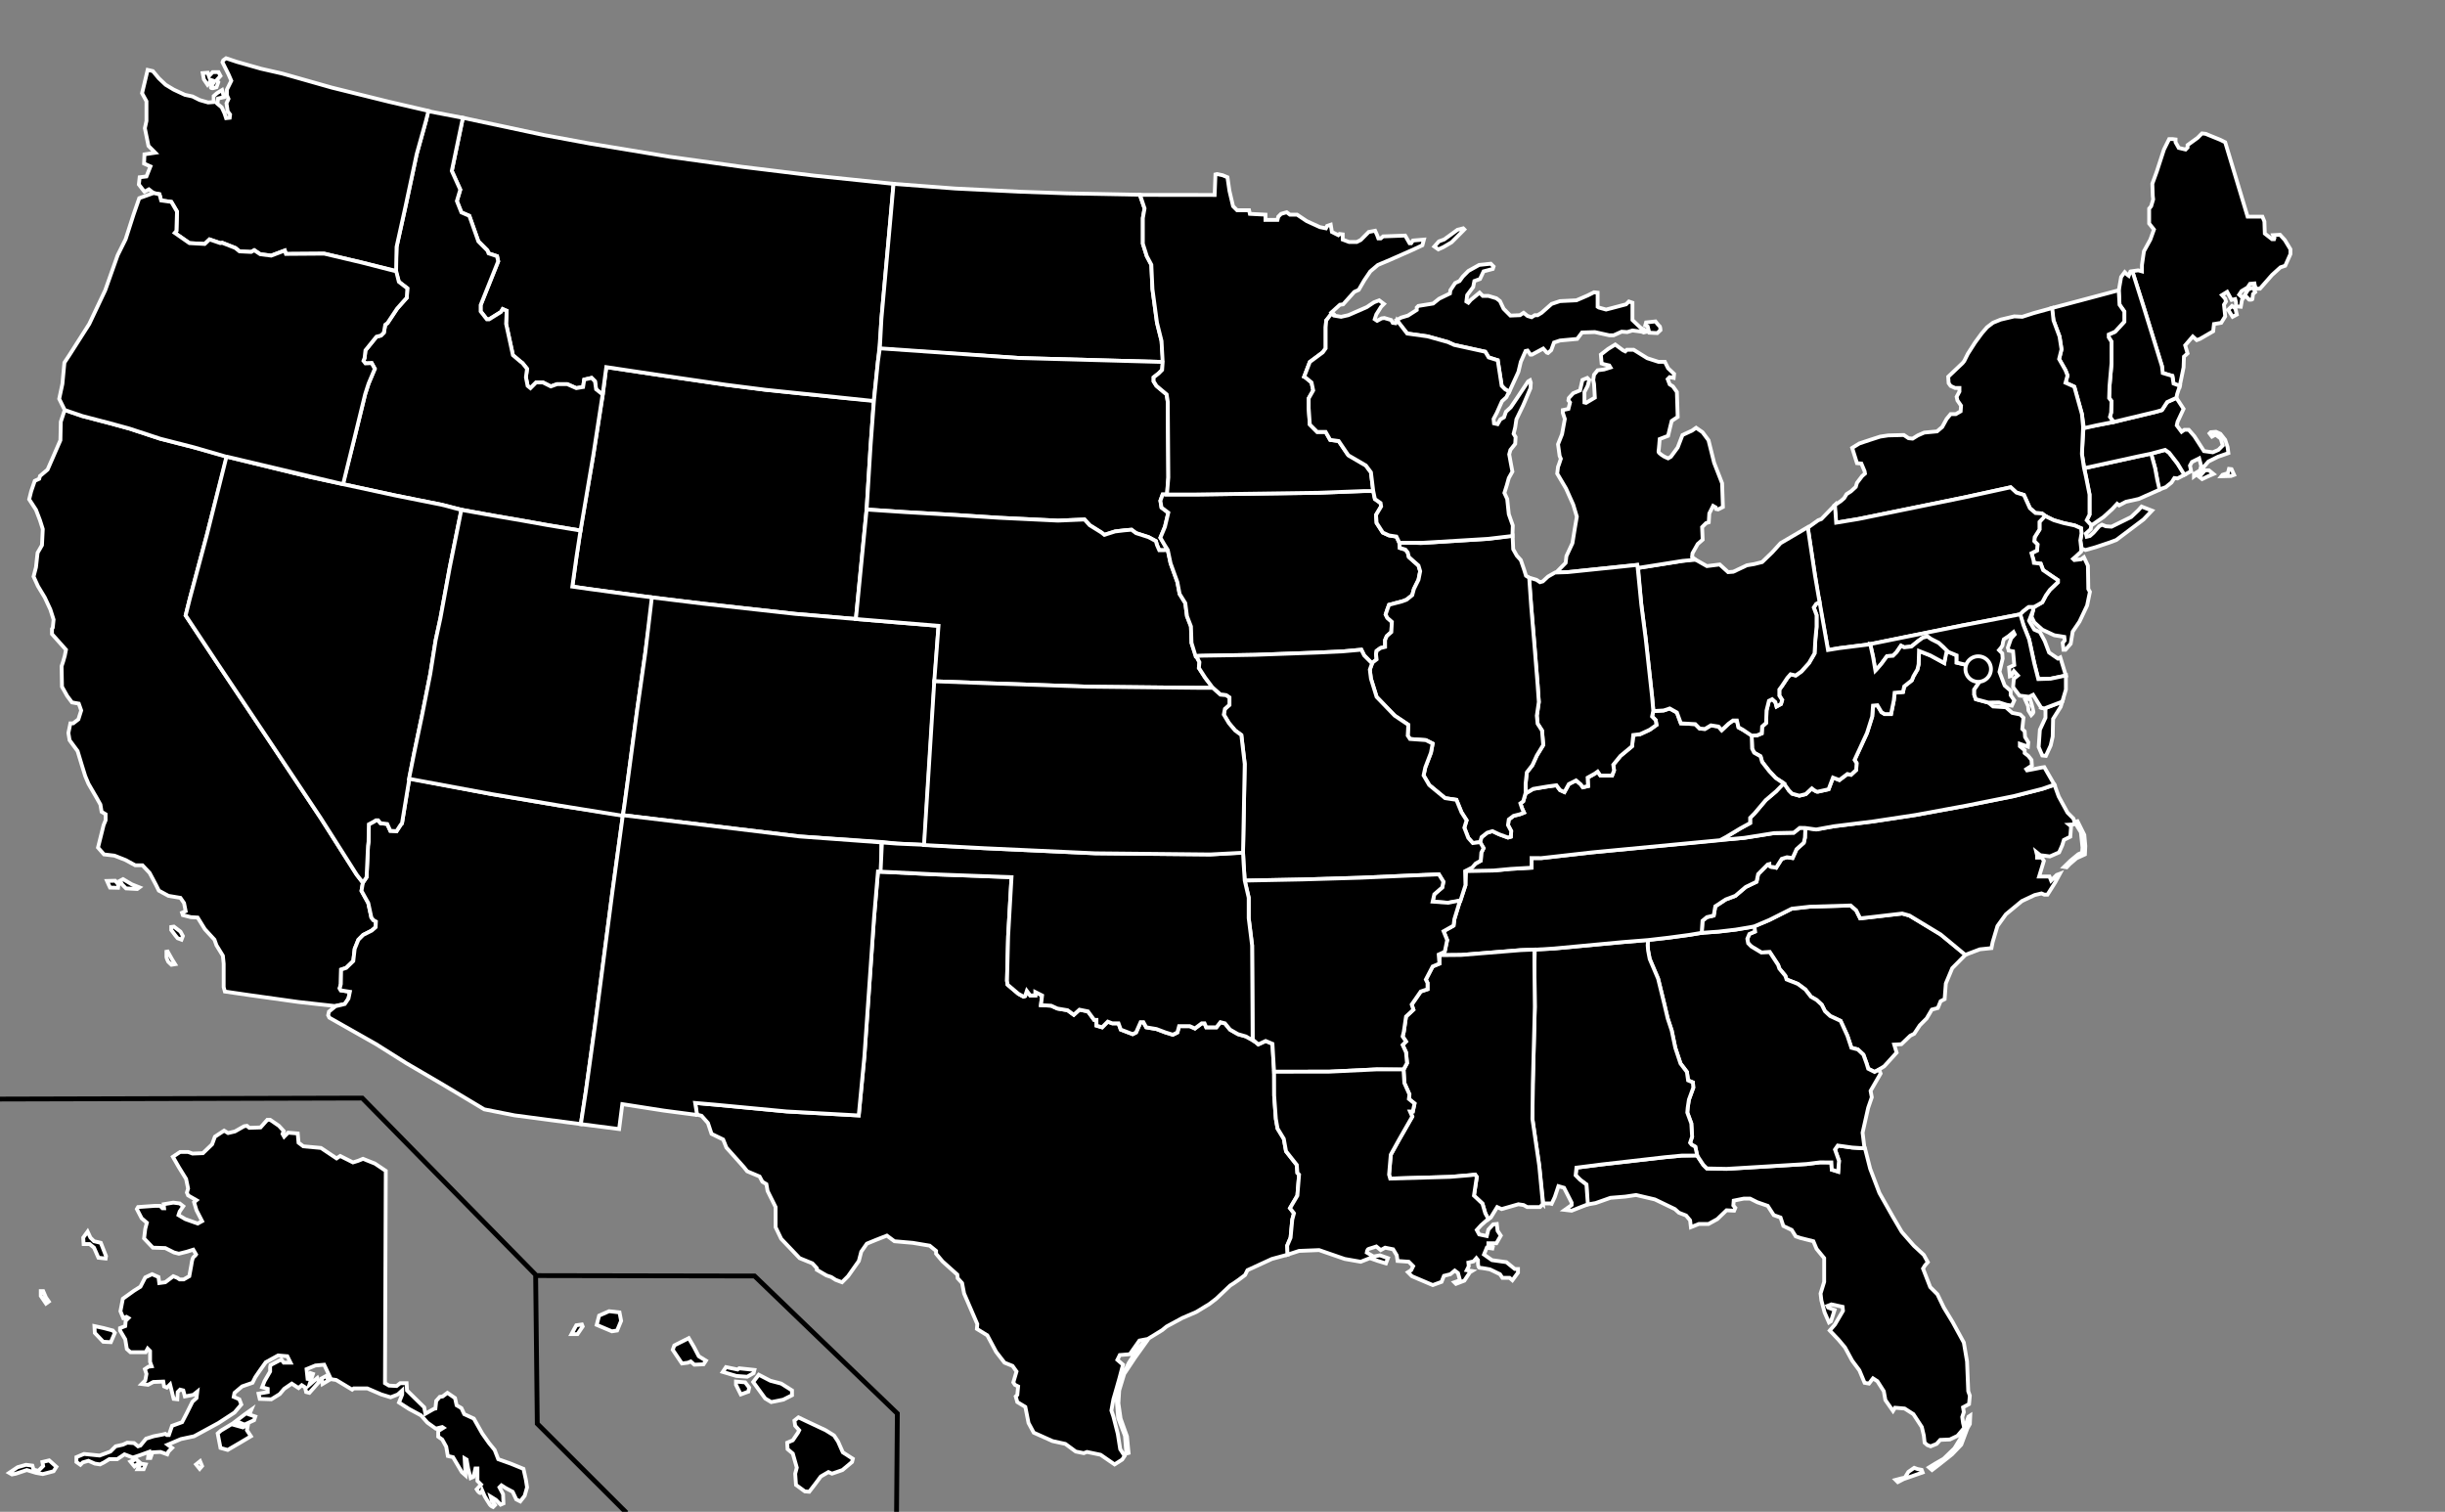 <?xml version="1.0" encoding="UTF-8" standalone="no"?>
<svg
   xmlns:dc="http://purl.org/dc/elements/1.1/"
   xmlns:cc="http://creativecommons.org/ns#"
   xmlns:rdf="http://www.w3.org/1999/02/22-rdf-syntax-ns#"
   xmlns:svg="http://www.w3.org/2000/svg"
   xmlns="http://www.w3.org/2000/svg"
   xmlns:sodipodi="http://sodipodi.sourceforge.net/DTD/sodipodi-0.dtd"
   xmlns:inkscape="http://www.inkscape.org/namespaces/inkscape"
   version="1.0"
   width="958.69"
   height="592.79"
   id="svg2275"
   inkscape:version="1.0.1 (3bc2e813f5, 2020-09-07)"
   sodipodi:docname="basemap_us_states.svg">
  <rect width="100%" height="100%" fill="#808080" stroke="none"/>
  <g
     inkscape:groupmode="layer"
     id="layer1"
     inkscape:label="Map">
    <path
       d="m 224.081,523.109 1.883,-3.469 2.197,-0.315 0.314,0.788 -2.04,2.996 z m 9.886,-3.626 5.963,2.523 2.04,-0.315 1.569,-3.784 -0.628,-3.311 -4.08,-0.473 -3.923,1.734 z m 29.816,9.775 3.609,5.361 2.354,-0.315 1.099,-0.473 1.412,1.261 3.609,-0.158 0.942,-1.419 -2.825,-1.734 -1.883,-3.626 -2.04,-3.469 -5.649,2.838 z m 19.616,8.672 1.255,-1.892 4.551,0.946 0.628,-0.473 5.963,0.631 -0.314,1.261 -2.511,1.419 -4.237,-0.315 z m 5.179,5.045 1.883,3.784 2.982,-1.104 0.314,-1.577 -1.569,-2.05 -3.609,-0.315 z m 6.748,-1.104 2.197,-2.838 4.551,2.365 4.237,1.104 4.237,2.68 v 1.892 l -3.452,1.734 -4.708,0.946 -2.354,-1.419 z m 16.164,15.136 1.569,-1.261 3.295,1.577 7.376,3.469 3.295,2.05 1.569,2.365 1.883,4.257 3.923,2.523 -0.314,1.261 -3.766,3.153 -4.08,1.419 -1.412,-0.631 -2.982,1.734 -2.354,3.153 -2.197,2.838 -1.726,-0.158 -3.452,-2.523 -0.314,-4.415 0.628,-2.365 -1.569,-5.518 -2.04,-1.734 -0.157,-2.523 2.197,-0.946 2.04,-2.996 0.471,-0.946 -1.569,-1.734 z"
       id="Hawaii"
       style="fill:#000000;stroke-width:1.5;fill-opacity:1;stroke:#ffffff;stroke-miterlimit:4;stroke-dasharray:none" />
    <path
       d="m 151.266,459.097 -0.314,83.248 1.569,0.946 2.982,0.158 1.412,-1.104 h 2.511 l 0.157,2.838 6.748,6.622 0.471,2.523 3.295,-1.892 0.628,-0.158 0.314,-2.996 1.412,-1.577 1.099,-0.158 1.883,-1.419 2.982,2.05 0.628,2.838 1.883,1.104 1.098,2.365 3.766,1.734 3.295,5.834 2.668,3.784 2.197,2.68 1.412,3.626 4.865,1.734 5.022,2.05 0.942,4.257 0.471,2.996 -0.942,3.311 -1.726,2.207 -1.569,-0.788 -1.412,-2.996 -2.668,-1.419 -1.726,-1.104 -0.785,0.788 1.412,2.68 0.157,3.626 -1.099,0.473 -1.883,-1.892 -2.04,-1.261 0.471,1.577 1.255,1.734 -0.785,0.788 c 0,0 -0.785,-0.315 -1.255,-0.946 -0.471,-0.631 -2.04,-3.311 -2.04,-3.311 l -0.942,-2.207 c 0,0 -0.314,1.261 -0.942,0.946 -0.628,-0.315 -1.255,-1.419 -1.255,-1.419 l 1.726,-1.892 -1.412,-1.419 v -4.888 h -0.785 l -0.785,3.311 -1.098,0.473 -0.942,-3.626 -0.628,-3.626 -0.785,-0.473 0.314,5.518 v 1.104 l -1.412,-1.261 -3.452,-5.834 -2.04,-0.473 -0.628,-3.626 -1.569,-2.838 -1.569,-1.104 v -2.207 l 2.04,-1.261 -0.471,-0.315 -2.511,0.631 -3.295,-2.365 -2.511,-2.838 -4.708,-2.523 -3.923,-2.523 1.255,-3.153 v -1.577 l -1.726,1.577 -2.825,1.104 -3.609,-1.104 -5.492,-2.365 h -5.336 l -0.628,0.473 -6.277,-3.784 -2.04,-0.315 -2.668,-5.676 -3.452,0.315 -3.452,1.419 0.471,4.415 1.098,-2.838 0.942,0.315 -1.412,4.257 3.139,-2.68 0.628,1.577 -3.766,4.257 -1.255,-0.315 -0.471,-1.892 -1.255,-0.788 -1.255,1.104 -2.668,-1.734 -2.982,2.05 -1.726,2.05 -3.295,2.05 -4.551,-0.158 -0.471,-2.05 3.609,-0.631 V 544.552 l -2.197,-0.631 0.942,-2.365 2.197,-3.784 v -1.734 l 0.157,-0.788 4.237,-2.207 0.942,1.261 h 2.668 l -1.255,-2.523 -3.609,-0.315 -4.865,2.68 -2.354,3.311 -1.726,2.523 -1.098,2.207 -4.08,1.419 -2.982,2.523 -0.314,1.577 2.197,0.946 0.785,2.05 -2.668,3.153 -6.277,4.099 -7.533,4.099 -2.04,1.104 -5.179,1.104 -5.179,2.207 1.726,1.261 -1.412,1.419 -0.471,1.104 -2.668,-0.946 -3.139,0.158 -0.785,2.207 h -0.942 l 0.314,-2.365 -3.452,1.261 -2.825,0.946 -3.295,-1.261 -2.825,1.892 h -3.139 l -2.04,1.261 -1.569,0.788 -2.04,-0.315 -2.511,-1.104 -2.197,0.631 -0.942,0.946 -1.569,-1.104 v -1.892 l 2.982,-1.261 6.12,0.631 4.237,-1.577 2.04,-2.05 2.825,-0.631 1.726,-0.788 2.668,0.158 1.569,1.261 0.942,-0.315 2.197,-2.68 2.982,-0.946 3.295,-0.631 1.255,-0.315 0.628,0.473 h 0.785 l 1.255,-3.626 3.923,-1.419 1.883,-3.626 2.197,-4.415 1.569,-1.419 0.314,-2.523 -1.569,1.261 -3.295,0.631 -0.628,-2.365 -1.255,-0.315 -0.942,0.946 -0.157,2.838 -1.412,-0.158 -1.412,-5.676 -1.255,1.261 -1.098,-0.473 -0.314,-1.892 -3.923,0.158 -2.04,1.104 -2.511,-0.315 1.412,-1.419 0.471,-2.523 -0.628,-1.892 1.412,-0.946 1.255,-0.158 -0.628,-1.734 v -4.257 l -0.942,-0.946 -0.785,1.419 h -5.963 l -1.412,-1.261 -0.628,-3.784 -2.04,-3.469 v -0.946 l 2.04,-0.788 0.157,-2.05 1.098,-1.104 -0.785,-0.473 -1.255,0.473 -1.098,-2.68 0.942,-4.888 4.394,-3.153 2.511,-1.577 1.883,-3.626 2.668,-1.261 2.511,1.104 0.314,2.365 2.354,-0.315 3.139,-2.365 1.569,0.631 0.942,0.631 h 1.569 l 2.197,-1.261 0.785,-4.257 c 0,0 0.314,-2.838 0.942,-3.311 0.628,-0.473 0.942,-0.946 0.942,-0.946 l -1.098,-1.892 -2.511,0.788 -3.139,0.788 -1.883,-0.473 -3.452,-1.734 -4.865,-0.158 -3.452,-3.626 0.471,-3.784 0.628,-2.365 -2.04,-1.734 -1.883,-3.626 0.471,-0.788 6.591,-0.473 h 2.04 l 0.942,0.946 h 0.628 l -0.157,-1.577 3.766,-0.631 2.511,0.315 1.412,1.104 -1.412,2.05 -0.471,1.419 2.668,1.577 4.865,1.734 1.726,-0.946 -2.197,-4.257 -0.942,-3.153 0.942,-0.788 -3.295,-1.892 -0.471,-1.104 0.471,-1.577 -0.785,-3.784 -2.825,-4.572 -2.354,-4.099 2.825,-1.892 h 3.139 l 1.726,0.631 4.08,-0.158 3.609,-3.469 1.098,-2.996 3.609,-2.365 1.569,0.946 2.668,-0.631 3.609,-2.05 1.098,-0.158 0.942,0.788 4.394,-0.158 2.668,-2.996 h 1.099 l 3.452,2.365 1.883,2.05 -0.471,1.104 0.628,1.104 1.569,-1.577 3.766,0.315 0.314,3.626 1.883,1.419 6.905,0.631 6.12,4.099 1.412,-0.946 5.022,2.523 2.04,-0.631 1.883,-0.788 4.708,1.892 z m -111.732,28.222 2.04,5.203 -0.157,0.946 -2.825,-0.315 -1.726,-3.942 -1.726,-1.419 h -2.354 l -0.157,-2.523 1.726,-2.365 1.098,2.365 1.412,1.419 z m -2.511,32.637 3.609,0.788 3.609,0.946 0.785,0.946 -1.569,3.626 -2.982,-0.158 -3.295,-3.469 z m -20.087,-13.717 1.098,2.523 1.098,1.577 -1.098,0.788 -2.04,-2.996 v -1.892 z m -13.339,71.265 3.295,-2.207 3.295,-0.946 2.511,0.315 0.471,1.577 1.883,0.473 1.883,-1.892 -0.314,-1.577 2.668,-0.631 2.825,2.523 -1.098,1.734 -4.237,1.104 -2.668,-0.473 -3.609,-1.104 -4.237,1.419 -1.569,0.315 z m 47.549,-4.415 1.569,1.892 2.04,-1.577 -1.412,-1.261 z m 2.825,2.996 1.098,-2.207 2.04,0.315 -0.785,1.892 z m 22.911,-1.892 1.412,1.734 0.942,-1.104 -0.785,-1.892 z m 8.474,-12.14 1.098,5.676 2.825,0.788 4.865,-2.838 4.237,-2.523 -1.569,-2.365 0.471,-2.365 -2.04,1.261 -2.825,-0.788 1.569,-1.104 1.883,0.788 3.766,-1.734 0.471,-1.419 -2.354,-0.788 0.785,-1.892 -2.668,1.892 -4.551,3.469 -4.708,2.838 z M 126.472,542.66 l 2.354,-1.419 -0.942,-1.734 -1.726,0.946 z"
       id="Alaska"
       style="fill:#000000;stroke-width:1.5;fill-opacity:1;stroke:#ffffff;stroke-miterlimit:4;stroke-dasharray:none" />
    <path
       d="m 731.267,450.268 2.028,8 3.62,9.502 5.179,9.145 3.609,6.149 4.708,5.361 3.923,3.626 1.569,2.838 -1.098,1.261 -0.785,1.261 2.825,7.253 2.825,2.838 2.511,5.203 3.452,5.676 4.394,8.041 1.255,7.41 0.471,11.667 0.628,1.734 -0.314,3.311 -2.354,1.261 0.314,1.892 -0.628,1.892 0.314,2.365 0.471,1.892 -2.668,3.153 -2.982,1.419 -3.766,0.158 -1.412,1.577 -2.354,0.946 -1.255,-0.473 -1.098,-0.946 -0.314,-2.838 -0.785,-3.311 -3.295,-5.045 -3.452,-2.207 -3.766,-0.315 -0.785,1.261 -2.982,-4.257 -0.628,-3.469 -2.511,-3.942 -1.726,-1.104 -1.569,2.05 -1.726,-0.315 -2.04,-4.888 -2.825,-3.784 -2.825,-5.203 -2.511,-2.996 -3.452,-3.626 2.04,-2.365 3.139,-5.361 -0.157,-1.577 -4.394,-0.946 -1.569,0.631 0.314,0.631 2.511,0.946 -1.412,4.415 -0.785,0.473 -1.726,-3.942 -1.255,-4.73 -0.314,-2.68 1.412,-4.572 v -9.302 l -2.982,-3.626 -1.255,-2.996 -5.022,-1.261 -1.883,-0.631 -1.569,-2.523 -3.295,-1.577 -1.098,-3.311 -2.668,-0.946 -2.354,-3.626 -4.08,-1.419 -2.825,-1.419 h -2.511 l -3.923,0.788 -0.157,1.892 0.785,0.946 -0.471,1.104 -2.982,-0.158 -3.609,3.469 -3.452,1.892 h -3.766 l -3.139,1.261 -0.314,-2.68 -1.569,-1.892 -2.825,-1.104 -1.569,-1.419 -7.846,-3.784 -7.376,-1.734 -4.237,0.631 -5.806,0.473 -5.806,2.05 -3.377,0.598 -0.231,-7.851 -2.511,-1.892 -1.726,-1.734 0.314,-2.996 9.886,-1.261 24.794,-2.838 6.591,-0.631 5.963,-0.158 2.511,3.784 1.412,1.419 7.689,0.158 10.503,-0.631 20.882,-1.261 5.286,-0.658 4.443,0.027 0.157,2.838 2.511,0.788 0.314,-4.257 -1.569,-4.415 1.098,-1.577 5.649,0.788 z m 12.006,129.995 2.354,-0.631 1.255,-0.236 1.412,-2.286 2.275,-1.577 1.255,0.473 1.648,0.315 0.392,1.025 -3.374,1.183 -4.08,1.419 -2.275,1.182 z m 13.103,-4.888 1.177,1.025 2.668,-2.05 5.179,-4.099 3.609,-3.784 2.432,-6.464 0.942,-1.655 0.157,-3.311 -0.706,0.473 -0.942,2.759 -1.412,4.493 -3.139,5.124 -4.237,4.099 -3.295,1.892 z"
       id="Florida"
       style="fill:#000000;stroke-width:1.5;fill-opacity:1;stroke:#ffffff;stroke-miterlimit:4;stroke-dasharray:none" />
    <path
       d="m 736.758,419.366 -1.725,0.946 -2.511,-1.261 -0.628,-2.05 -1.255,-3.469 -2.197,-2.05 -2.511,-0.631 -1.569,-4.73 -2.668,-5.834 -4.08,-1.892 -2.04,-1.892 -1.255,-2.523 -2.04,-1.892 -2.197,-1.261 -2.197,-2.838 -2.982,-2.207 -4.394,-1.734 -0.471,-1.419 -2.354,-2.838 -0.471,-1.419 -3.295,-5.045 -3.295,0.158 -3.923,-2.365 -1.255,-1.261 -0.314,-1.734 0.785,-1.892 2.197,-0.946 -0.314,-2.05 5.963,-2.523 8.788,-4.415 7.062,-0.788 16.007,-0.473 2.197,1.892 1.569,3.153 4.237,-0.473 12.24,-1.419 2.825,0.788 12.24,7.41 9.812,7.921 -5.262,5.323 -2.511,5.991 -0.471,6.149 -1.569,0.788 -1.098,2.68 -2.354,0.631 -2.04,3.469 -2.668,2.68 -2.197,3.311 -1.569,0.788 -3.452,3.311 -2.825,0.158 0.942,3.153 -4.865,5.361 z"
       id="South Carolina"
       style="fill:#000000;stroke-width:1.5;fill-opacity:1;stroke:#ffffff;stroke-miterlimit:4;stroke-dasharray:none" />
    <path
       d="m 667.241,365.759 -4.708,0.788 -8.16,1.104 -8.317,0.867 v 2.128 l 0.157,2.05 0.628,3.311 3.295,7.726 2.354,9.618 1.412,5.991 1.569,4.73 1.412,6.78 2.04,6.149 2.511,3.311 0.471,3.311 1.883,0.788 0.157,2.05 -1.726,4.73 -0.471,3.153 -0.157,1.892 1.569,4.257 0.314,5.203 -0.785,2.365 0.628,0.788 1.412,0.788 0.628,3.311 2.511,3.784 1.412,1.419 7.689,0.158 10.503,-0.631 20.882,-1.261 5.286,-0.658 4.443,0.027 0.157,2.838 2.511,0.788 0.314,-4.257 -1.569,-4.415 1.098,-1.577 5.649,0.788 4.832,0.31 -0.753,-6.143 2.197,-9.775 1.412,-4.099 -0.471,-2.523 3.923,-6.78 -0.581,-1.577 -1.772,0.946 -2.511,-1.261 -0.628,-2.05 -1.255,-3.469 -2.197,-2.05 -2.511,-0.631 -1.569,-4.73 -2.668,-5.834 -4.08,-1.892 -2.04,-1.892 -1.255,-2.523 -2.04,-1.892 -2.197,-1.261 -2.197,-2.838 -2.982,-2.207 -4.394,-1.734 -0.471,-1.419 -2.354,-2.838 -0.471,-1.419 -3.295,-5.045 -3.295,0.158 -3.923,-2.365 -1.255,-1.261 -0.314,-1.734 0.785,-1.892 2.197,-0.946 -0.157,-2.226 -1.726,0.492 -5.649,0.946 -6.748,0.788 z"
       id="Georgia"
       style="fill:#000000;stroke-width:1.5;fill-opacity:1;stroke:#ffffff;stroke-miterlimit:4;stroke-dasharray:none" />
    <path
       d="m 605.097,471.869 -1.568,-14.821 -2.668,-18.289 0.157,-13.717 0.785,-30.272 -0.157,-16.24 0.16,-6.26 7.529,-0.362 26.991,-2.523 9.873,-0.867 -0.143,2.128 0.157,2.05 0.628,3.311 3.295,7.726 2.354,9.618 1.412,5.991 1.569,4.73 1.412,6.78 2.04,6.149 2.511,3.311 0.471,3.311 1.883,0.788 0.157,2.05 -1.726,4.73 -0.471,3.153 -0.157,1.892 1.569,4.257 0.314,5.203 -0.785,2.365 0.628,0.788 1.412,0.788 0.785,3.469 h -6.12 l -6.591,0.631 -24.794,2.838 -9.886,1.261 -0.314,2.996 1.726,1.734 2.511,1.892 0.564,7.739 -6.371,2.509 -2.668,-0.315 2.668,-1.892 v -0.946 l -2.982,-5.834 -2.197,-0.631 -1.412,4.257 -1.255,2.68 -0.628,-0.158 z"
       id="Alabama"
       style="fill:#000000;stroke-width:1.5;fill-opacity:1;stroke:#ffffff;stroke-miterlimit:4;stroke-dasharray:none" />
    <path
       d="m 805.559,307.729 1.66,4.582 3.452,6.307 2.354,2.365 0.628,2.207 -2.354,0.158 0.785,0.631 -0.314,4.099 -2.511,1.261 -0.628,2.05 -1.255,2.838 -3.609,1.577 -2.354,-0.315 -1.412,-0.158 -1.569,-1.261 0.314,1.261 v 0.946 h 1.883 l 0.785,1.261 -1.883,6.149 h 4.08 l 0.628,1.577 2.197,-2.207 1.255,-0.473 -1.883,3.469 -2.982,4.73 h -1.255 l -1.098,-0.473 -2.668,0.631 -5.022,2.365 -6.277,5.203 -3.295,4.572 -1.883,6.307 -0.471,2.365 -4.551,0.473 -5.722,2.166 -9.655,-8 -12.24,-7.41 -2.825,-0.788 -12.24,1.419 -4.237,0.473 -1.569,-3.153 -2.197,-1.892 -16.007,0.473 -7.062,0.788 -8.788,4.415 -5.963,2.523 -1.569,0.315 -5.649,0.946 -6.748,0.788 -6.591,0.473 0.314,-4.73 1.726,-1.419 2.668,-0.631 0.628,-3.626 4.08,-2.68 3.766,-1.419 4.08,-3.469 4.237,-2.05 0.628,-2.996 3.766,-3.784 0.628,-0.158 c 0,0 0,1.104 0.785,1.104 0.785,0 1.883,0.315 1.883,0.315 l 2.197,-3.469 2.04,-0.631 2.197,0.315 1.569,-3.469 2.825,-2.523 0.471,-2.05 v -3.863 l 4.394,0.71 6.927,-1.261 15.356,-1.892 16.634,-2.523 19.999,-3.68 18.605,-3.73 11.142,-2.838 z m 3.781,32.173 2.511,-2.444 3.06,-2.523 1.491,-0.631 0.157,-1.971 -0.628,-5.991 -1.412,-2.286 -0.628,-1.813 0.706,-0.236 2.668,5.361 0.392,4.336 -0.157,3.311 -3.295,1.498 -2.746,2.365 -1.098,1.183 z"
       id="North Carolina"
       style="fill:#000000;stroke-width:1.5;fill-opacity:1;stroke:#ffffff;stroke-miterlimit:4;stroke-dasharray:none" />
    <path
       d="m 674.46,329.339 -50.373,4.888 -15.298,1.734 -4.486,0.5 -3.755,-0.027 v 3.784 l -8.16,0.473 -6.748,0.631 -10.771,0.052 -0.257,5.691 -2.076,6.12 -0.966,2.941 -1.309,4.273 -0.314,2.523 -3.923,2.207 1.412,3.469 -0.942,4.257 -1.491,1.656 7.925,-0.079 23.382,-1.892 5.179,-0.158 7.846,-0.473 26.991,-2.523 9.873,-0.788 8.174,-0.946 8.16,-1.104 4.708,-0.788 0.314,-4.73 1.726,-1.419 2.668,-0.631 0.628,-3.626 4.08,-2.68 3.766,-1.419 4.08,-3.469 4.237,-2.05 0.628,-2.996 3.766,-3.784 0.628,-0.158 c 0,0 0,1.104 0.785,1.104 0.785,0 1.883,0.315 1.883,0.315 l 2.197,-3.469 2.04,-0.631 2.197,0.315 1.569,-3.469 2.825,-2.523 0.471,-2.05 0.171,-3.835 -2.211,0.051 -2.354,1.892 -7.689,0.158 -11.644,1.854 -9.541,0.827 z"
       id="Tennessee"
       style="fill:#000000;stroke-width:1.5;fill-opacity:1;stroke:#ffffff;stroke-miterlimit:4;stroke-dasharray:none" />
    <path
       d="m 846.293,192.012 -0.469,-4.101 -0.785,-4.257 -1.648,-5.755 5.571,-1.498 1.569,1.104 3.295,4.257 2.824,4.336 -2.826,1.498 -1.255,-0.158 -1.098,1.734 -2.354,1.892 z"
       id="Rhode Island"
       style="fill:#000000;stroke-width:1.5;fill-opacity:1;stroke:#ffffff;stroke-miterlimit:4;stroke-dasharray:none" />
    <path
       d="m 846.764,192.012 -0.94,-4.101 -0.785,-4.257 -1.569,-5.834 -5.022,1.104 -21.185,4.651 0.628,3.232 1.412,7.095 v 7.883 l -1.098,2.207 1.779,2.057 4.81,-3.317 3.452,-3.153 1.883,-2.05 0.785,0.631 2.668,-1.419 5.022,-1.104 z"
       id="Connecticut"
       style="fill:#000000;stroke-width:1.5;fill-opacity:1;stroke:#ffffff;stroke-miterlimit:4;stroke-dasharray:none" />
    <path
       d="m 871.442,186.188 2.108,-0.669 0.444,-1.672 0.999,0.111 0.999,2.23 -1.221,0.446 -3.773,0.111 z m -9.099,0.78 2.219,-2.564 h 1.554 l 1.775,1.449 -2.33,1.003 -2.108,1.003 z m -33.78,-21.445 16.948,-4.099 2.197,-0.631 2.04,-3.153 3.627,-1.622 2.805,4.304 -2.354,5.045 -0.314,1.419 1.883,2.523 1.098,-0.788 h 1.726 l 2.197,2.523 3.766,5.834 3.452,0.473 2.197,-0.946 1.726,-1.734 -0.785,-2.68 -2.04,-1.577 -1.412,0.788 -0.942,-1.261 0.471,-0.473 2.04,-0.158 1.726,0.788 1.883,2.365 0.942,2.838 0.314,2.365 -4.08,1.419 -3.766,1.892 -3.766,4.415 -1.883,1.419 v -0.946 l 2.354,-1.419 0.471,-1.734 -0.785,-2.996 -2.825,1.419 -0.785,1.419 0.471,2.207 -2.667,1.418 -2.667,-4.415 -3.295,-4.257 -1.569,-1.104 -5.571,1.498 -4.943,1.025 -21.185,4.651 -0.942,-5.597 0.628,-10.327 5.022,-0.867 6.591,-1.261"
       id="Massachusetts"
       style="fill:#000000;stroke-width:1.5;fill-opacity:1;stroke:#ffffff;stroke-miterlimit:4;stroke-dasharray:none" />
    <path
       d="m 893.999,92.052 1.883,2.05 2.197,3.626 v 1.892 l -2.04,4.572 -1.883,0.631 -3.295,2.996 -4.708,5.361 c 0,0 -0.628,0 -1.255,0 -0.628,0 -0.942,-2.05 -0.942,-2.05 l -1.726,0.158 -0.942,1.419 -2.354,1.419 -0.942,1.419 1.569,1.419 -0.471,0.631 -0.471,2.68 -1.883,-0.158 v -1.577 l -0.314,-1.261 -1.412,0.315 -1.726,-3.153 -2.04,1.261 1.255,1.419 0.314,1.104 -0.785,1.261 0.314,2.996 0.157,1.577 -1.569,2.523 -2.825,0.473 -0.314,2.838 -5.179,2.996 -1.255,0.473 -1.569,-1.419 -2.982,3.469 0.942,3.153 -1.412,1.261 -0.157,4.257 -1.531,7.433 -2.39,-1.127 -0.471,-2.996 -3.766,-1.104 -0.314,-2.68 -7.062,-22.862 -4.626,-14.409 2.37,-0.337 1.469,0.4 v -2.523 l 0.785,-5.361 2.511,-4.572 1.412,-3.942 -1.883,-2.365 v -5.834 l 0.785,-0.946 0.785,-2.68 -0.157,-1.419 -0.157,-4.73 1.726,-4.73 2.825,-8.672 2.04,-4.099 h 1.255 l 1.255,0.158 v 1.104 l 1.255,2.207 2.668,0.631 0.785,-0.788 v -0.946 l 3.923,-2.838 1.726,-1.734 1.412,0.158 5.806,2.365 1.883,0.946 8.788,29.168 h 5.806 l 0.785,1.892 0.157,4.73 2.825,2.207 h 0.785 l 0.157,-0.473 -0.471,-1.104 z m -20.319,29.403 1.491,-1.498 1.334,1.025 0.549,2.365 -1.648,0.867 z m 6.512,-5.755 1.726,1.813 c 0,0 1.255,0.079 1.255,-0.237 0,-0.315 0.235,-1.971 0.235,-1.971 l 0.863,-0.788 -0.785,-1.734 -1.962,0.71 z"
       id="Maine"
       style="fill:#000000;stroke-width:1.5;fill-opacity:1;stroke:#ffffff;stroke-miterlimit:4;stroke-dasharray:none" />
    <path
       d="m 853.376,155.981 0.293,-1.493 1.058,-3.21 -2.469,-0.891 -0.471,-2.996 -3.766,-1.104 -0.314,-2.68 -7.062,-22.862 -4.467,-14.184 -0.871,-0.005 -0.628,1.577 -0.628,-0.473 -0.942,-0.946 -1.412,1.892 -0.928,5.35 0.303,5.527 1.883,2.68 v 3.942 l -3.609,3.942 -2.511,1.104 v 1.104 l 1.098,1.734 v 8.356 l -0.785,8.987 -0.157,4.73 0.942,1.261 -0.157,4.415 -0.471,1.734 1.412,1.971 16.791,-4.02 2.197,-0.631 2.04,-3.153 3.628,-1.659 z"
       id="New Hampshire"
       style="fill:#000000;stroke-width:1.5;fill-opacity:1;stroke:#ffffff;stroke-miterlimit:4;stroke-dasharray:none" />
    <path
       d="m 817.107,167.888 -0.785,-5.518 -2.982,-10.721 -0.628,-0.315 -2.825,-1.261 0.785,-2.838 -0.785,-2.05 -2.511,-4.415 0.942,-3.784 -0.785,-5.045 -2.354,-6.307 -0.782,-4.801 26.36,-7.023 0.315,5.675 1.883,2.68 v 3.942 l -3.609,3.942 -2.511,1.104 v 1.104 l 1.098,1.734 v 8.356 l -0.785,8.987 -0.157,4.73 0.942,1.261 -0.157,4.415 -0.471,1.734 1.412,1.971 -6.748,1.34 z"
       id="Vermont"
       style="fill:#000000;stroke-width:1.5;fill-opacity:1;stroke:#ffffff;stroke-miterlimit:4;stroke-dasharray:none" />
    <path
       d="m 801.728,202.26 -1.098,-0.946 -2.511,-0.158 -2.197,-1.892 -2.354,-5.203 -2.917,-0.908 -2.262,-2.088 -18.047,3.942 -41.743,8.514 -8.631,1.419 -0.717,-6.751 2.598,-1.762 1.255,-1.104 0.942,-1.577 1.726,-1.104 1.883,-1.734 0.471,-1.577 2.04,-2.68 1.098,-0.946 -0.157,-0.946 -1.255,-2.996 -1.726,-0.158 -1.883,-5.991 2.825,-1.734 4.237,-1.419 3.923,-1.261 3.139,-0.473 6.12,-0.158 1.883,1.261 1.569,0.158 2.04,-1.261 2.511,-1.104 5.022,-0.473 2.04,-1.734 1.726,-3.153 1.569,-1.892 h 2.04 l 1.883,-1.104 0.157,-2.207 -1.412,-2.05 -0.314,-1.419 1.098,-2.05 v -1.419 h -1.726 l -1.726,-0.788 -0.785,-1.104 -0.157,-2.523 5.649,-5.361 0.628,-0.788 1.412,-2.838 2.825,-4.415 2.668,-3.626 2.04,-2.365 2.344,-1.78 2.991,-1.215 5.336,-1.261 3.139,0.158 4.394,-1.419 7.344,-2.02 0.505,4.857 2.354,6.307 0.785,5.045 -0.942,3.784 2.511,4.415 0.785,2.05 -0.785,2.838 2.825,1.261 0.628,0.315 2.982,10.721 0.471,5.045 -0.471,10.564 0.785,5.361 0.785,3.469 1.412,7.095 v 7.883 l -1.098,2.207 1.785,1.944 -0.218,1.526 -1.883,1.734 0.314,1.261 1.255,-0.315 1.412,-1.261 2.197,-2.523 1.098,-0.631 1.569,0.631 2.197,0.158 7.689,-3.784 2.825,-2.68 1.255,-1.419 4.08,1.577 -3.295,3.469 -3.766,2.838 -6.905,5.203 -2.511,0.946 -5.649,1.892 -3.923,1.104 -1.471,-0.52 -0.567,-3.265 0.471,-2.68 -0.157,-2.05 -2.511,-1.104 -4.394,-0.946 -3.766,-1.104 z"
       id="New York"
       style="fill:#000000;stroke-width:1.5;fill-opacity:1;stroke:#ffffff;stroke-miterlimit:4;stroke-dasharray:none" />
    <path
       d="m 801.728,202.26 -2.04,2.365 v 2.996 l -1.883,2.996 -0.157,1.577 1.255,1.261 -0.157,2.365 -2.197,1.104 0.785,2.68 0.157,1.104 2.668,0.315 0.942,2.523 3.452,2.365 2.354,1.577 v 0.788 l -3.139,2.996 -1.569,2.207 -1.412,2.68 -2.197,1.261 -1.177,0.71 -0.235,1.182 -0.591,2.542 1.06,2.189 3.139,2.838 4.708,2.207 3.923,0.631 0.157,1.419 -0.785,0.946 0.314,2.68 h 0.785 l 2.04,-2.365 0.785,-4.73 2.668,-3.942 2.982,-6.307 1.098,-5.361 -0.628,-1.104 -0.157,-9.145 -1.569,-3.311 -1.098,0.788 -2.668,0.315 -0.471,-0.473 1.098,-0.946 2.04,-1.892 0.061,-1.067 -0.373,-3.349 0.471,-2.68 -0.157,-2.05 -2.511,-1.104 -4.394,-0.946 -3.766,-1.104 -3.609,-1.734 z"
       id="New Jersey"
       style="fill:#000000;stroke-width:1.5;fill-opacity:1;stroke:#ffffff;stroke-miterlimit:4;stroke-dasharray:none" />
    <path
       d="m 797.491,238.05 1.098,-0.631 2.197,-1.261 1.412,-2.68 1.569,-2.207 3.139,-2.996 v -0.788 l -2.354,-1.577 -3.452,-2.365 -0.942,-2.523 -2.668,-0.315 -0.157,-1.104 -0.785,-2.68 2.197,-1.104 0.157,-2.365 -1.255,-1.261 0.157,-1.577 1.883,-2.996 v -2.996 l 2.275,-2.365 -1.334,-0.946 -2.511,-0.158 -2.197,-1.892 -2.354,-5.203 -2.917,-0.908 -2.262,-2.088 -18.047,3.942 -41.743,8.514 -8.631,1.419 -0.481,-6.909 -5.327,5.491 -1.255,0.473 -4.079,2.935 2.826,18.665 1.638,10.485 3.467,18.785 4.495,-0.733 11.594,-1.465 36.816,-7.476 14.441,-2.754 8.057,-1.582 1.251,-1.229 2.04,-1.577 z"
       id="Pennsylvania"
       style="fill:#000000;stroke-width:1.5;fill-opacity:1;stroke:#ffffff;stroke-miterlimit:4;stroke-dasharray:none" />
    <path
       d="m 796.39,241.362 0.787,-2.051 0.235,-1.261 h -1.962 l -2.04,1.577 -1.412,1.419 1.412,4.099 2.197,5.518 2.04,9.46 1.569,6.149 4.865,-0.158 5.962,-1.182 -2.198,-7.173 -0.942,0.473 -3.452,-2.365 -1.726,-4.572 -1.883,-3.469 -2.197,-0.946 -2.04,-3.469 z"
       id="Delaware"
       style="fill:#000000;stroke-width:1.5;fill-opacity:1;stroke:#ffffff;stroke-miterlimit:4;stroke-dasharray:none" />
    <path
       id="Virginia"
       style="fill:#000000;stroke-width:1.5;fill-opacity:1;stroke:#ffffff;stroke-miterlimit:4;stroke-dasharray:none"
       d="M 763.123 255 L 762.338 259.965 L 756.846 256.971 L 752.453 255.236 L 752.295 260.439 L 751.824 262.488 L 750.256 265.168 L 749.627 266.746 L 746.646 269.109 L 746.176 271.318 L 742.879 271.633 L 742.566 274.629 L 741.467 279.988 L 738.957 279.988 L 737.701 279.201 L 736.133 276.521 L 734.406 276.678 L 734.092 280.936 L 732.053 287.4 L 727.188 297.963 L 727.971 299.225 L 727.814 301.904 L 725.775 303.797 L 724.363 303.482 L 721.225 305.846 L 718.713 304.9 L 716.986 309.473 C 716.986 309.473 713.378 310.26 712.75 310.418 C 712.122 310.576 710.396 309.158 710.396 309.158 L 708.041 311.365 L 705.531 311.996 L 702.707 311.207 L 701.451 309.945 L 699.568 306.477 L 696.43 310.262 L 692.35 313.73 L 687.955 318.934 L 686.229 320.668 L 686.229 322.717 L 682.463 324.766 L 676.971 328.078 L 674.295 329.422 L 684 328.512 L 695.645 326.658 L 703.334 326.5 L 705.688 324.609 L 707.742 324.637 L 712.121 325.24 L 719.049 323.979 L 734.406 322.086 L 751.039 319.562 L 771.039 315.883 L 789.645 312.152 L 800.785 309.314 L 805.525 307.654 L 801.568 300.803 L 800.471 300.959 L 797.332 301.59 L 794.82 302.062 L 794.508 301.59 L 796.705 300.172 L 796.547 297.963 L 795.293 296.387 L 793.879 295.283 L 793.879 294.18 L 791.996 292.604 L 791.996 291.656 L 795.135 292.762 L 795.293 291.027 L 794.037 288.977 L 793.879 286.77 L 792.938 285.824 L 793.408 281.408 L 792.154 280.148 L 789.016 279.518 L 786.504 277.311 L 781.482 276.994 L 779.652 275.479 L 774.736 274.156 L 774.107 272.422 L 774.107 270.371 L 775.834 267.85 L 776.148 265.168 L 777.561 262.016 L 775.363 260.439 L 774.422 262.33 L 772.539 261.07 L 767.203 259.809 L 767.203 256.971 L 763.123 255 z M 808.619 275.107 L 801.545 277.805 L 802.039 277.939 L 802.039 281.408 L 799.844 286.139 L 799.373 292.918 L 800.785 296.23 L 802.197 296.387 L 804.08 292.287 L 804.865 288.818 L 805.021 281.883 L 808.004 277.152 L 808.619 275.107 z " />
    <path
       id="Maryland"
       style="fill:#000000;stroke-width:1.5;fill-opacity:1;stroke:#ffffff;stroke-miterlimit:4;stroke-dasharray:none"
       d="M 792.16 240.855 L 784.104 242.438 L 769.662 245.191 L 733.307 252.555 L 734.406 257.443 L 735.348 262.961 L 735.66 262.646 L 737.701 260.281 L 739.898 257.285 L 742.252 257.127 L 743.664 255.709 L 745.391 253.186 L 746.646 253.816 L 749.471 253.502 L 751.982 251.451 L 753.93 250.035 L 755.721 249.561 L 757.316 250.664 L 760.143 252.082 L 762.025 253.816 L 763.201 255.314 L 767.203 256.971 L 767.203 259.809 L 772.539 261.07 L 774.422 262.33 L 775.363 260.439 L 777.561 262.016 L 776.148 265.168 L 775.834 267.85 L 774.107 270.371 L 774.107 272.422 L 774.736 274.156 L 779.652 275.479 L 783.836 275.418 L 786.818 276.363 L 788.857 276.68 L 789.799 274.629 L 788.387 272.58 L 788.387 270.846 L 786.033 268.795 L 783.994 263.436 L 785.248 258.232 L 785.092 256.182 L 783.836 254.922 C 783.836 254.922 785.248 253.344 785.248 252.713 C 785.248 252.082 785.719 250.664 785.719 250.664 L 787.604 249.402 L 789.486 247.826 L 789.957 248.771 L 788.545 250.35 L 787.289 253.975 L 787.604 255.078 L 789.328 255.395 L 789.799 260.754 L 787.76 261.701 L 788.074 265.17 L 788.545 265.012 L 789.643 263.119 L 791.213 264.854 L 789.643 266.115 L 789.328 269.426 L 791.84 272.738 L 795.605 273.211 L 797.176 272.422 L 800.314 277.467 L 801.545 277.805 L 808.619 275.107 L 810.043 270.373 L 810.043 264.854 L 804.082 266.115 L 799.217 266.271 L 797.648 260.123 L 795.607 250.662 L 793.41 245.145 L 792.16 240.855 z M 795.922 273.918 L 794.117 274.391 L 795.217 276.836 L 795.373 278.57 L 796.473 280.383 C 796.473 280.383 797.336 279.515 797.336 279.199 C 797.336 278.884 796.629 276.205 796.629 276.205 L 795.922 273.918 z " />
    <path
       d="m 733.326,252.621 1.079,4.822 0.942,5.518 0.314,-0.315 2.04,-2.365 2.197,-2.996 2.354,-0.158 1.412,-1.419 1.726,-2.523 1.255,0.631 2.825,-0.315 2.511,-2.05 1.948,-1.417 1.791,-0.473 1.596,1.102 2.825,1.419 1.883,1.734 1.334,1.261 -1.02,4.888 -5.492,-2.996 -4.394,-1.734 -0.157,5.203 -0.471,2.05 -1.569,2.68 -0.628,1.577 -2.982,2.365 -0.471,2.207 -3.295,0.315 -0.314,2.996 -1.098,5.361 h -2.511 l -1.255,-0.788 -1.569,-2.68 -1.726,0.158 -0.314,4.257 -2.04,6.464 -4.865,10.564 0.785,1.261 -0.157,2.68 -2.04,1.892 -1.412,-0.315 -3.139,2.365 -2.511,-0.946 -1.726,4.572 c 0,0 -3.609,0.788 -4.237,0.946 -0.628,0.158 -2.354,-1.261 -2.354,-1.261 l -2.354,2.207 -2.511,0.631 -2.825,-0.788 -1.255,-1.261 -2.128,-2.949 -3.051,-1.939 -2.511,-2.68 -2.825,-3.626 -0.628,-2.207 -2.511,-1.419 -0.785,-1.577 -0.235,-5.124 2.119,-0.079 1.883,-0.788 0.157,-2.68 1.569,-1.419 0.157,-4.888 0.942,-3.784 1.255,-0.631 1.255,1.104 0.471,1.734 1.726,-0.946 0.471,-1.577 -1.098,-1.734 v -2.365 l 0.942,-1.261 2.197,-3.311 1.255,-1.419 2.04,0.473 2.197,-1.577 2.982,-3.311 2.197,-3.784 0.314,-5.518 0.471,-4.888 v -4.572 l -1.098,-2.996 0.942,-1.419 1.246,-1.261 3.389,19.337 4.495,-0.733 12.074,-1.511 z"
       id="West Virginia"
       style="fill:#000000;stroke-width:1.5;fill-opacity:1;stroke:#ffffff;stroke-miterlimit:4;stroke-dasharray:none" />
    <path
       d="m 699.457,307.202 -3.028,3.059 -4.08,3.469 -4.394,5.203 -1.726,1.734 v 2.05 l -3.766,2.05 -5.492,3.311 -2.535,1.371 -50.349,4.778 -15.298,1.734 -4.486,0.5 -3.755,-0.027 v 3.784 l -8.16,0.473 -6.748,0.631 -10.125,0.201 0.976,-1.212 2.116,-1.718 1.997,-1.115 0.222,-3.122 0.888,-1.784 -1.56,-2.476 0.778,-1.86 2.197,-1.734 2.04,-0.631 2.668,1.261 3.452,1.261 1.098,-0.315 0.157,-2.207 -1.255,-2.365 0.314,-2.207 1.883,-1.419 2.511,-0.631 1.569,-0.631 -0.785,-1.734 -0.628,-1.892 1.098,-0.788 1.02,-3.232 2.903,-1.655 5.649,-0.946 3.452,-0.473 1.412,1.892 1.726,0.788 1.726,-3.153 2.825,-1.419 1.883,1.577 0.785,1.104 2.04,-0.473 -0.157,-3.311 2.825,-1.577 1.098,-0.788 1.098,1.577 h 4.551 l 0.785,-2.05 -0.314,-2.207 2.825,-3.469 4.551,-3.784 0.471,-4.415 2.668,-0.315 3.766,-1.734 2.668,-1.892 -0.314,-1.892 -1.412,-1.419 0.549,-2.128 4.002,-0.236 2.354,-0.788 2.825,1.577 1.569,4.257 5.649,0.315 1.726,1.734 2.04,0.158 2.354,-1.419 2.982,0.473 1.255,1.419 2.668,-2.523 1.726,-1.261 h 1.569 l 0.628,2.68 1.726,0.946 3.452,2.05 0.157,5.361 0.785,1.577 2.511,1.419 0.628,2.207 2.825,3.626 2.511,2.68 z"
       id="Kentucky"
       style="fill:#000000;stroke-width:1.5;fill-opacity:1;stroke:#ffffff;stroke-miterlimit:4;stroke-dasharray:none" />
    <path
       d="m 708.827,206.711 -6.906,4.064 -3.766,2.207 -3.295,3.626 -3.923,3.784 -3.139,0.788 -2.825,0.473 -5.335,2.523 -2.04,0.158 -3.295,-2.996 -5.022,0.631 -2.511,-1.419 -2.311,-1.317 -4.749,0.686 -9.886,1.577 -7.532,1.183 1.255,14.269 1.726,13.402 2.511,22.862 0.549,5.597 4.002,-0.236 2.354,-0.788 2.825,1.577 1.569,4.257 5.649,0.315 1.726,1.734 2.04,0.158 2.354,-1.419 2.982,0.473 1.255,1.419 2.668,-2.523 1.726,-1.261 h 1.569 l 0.628,2.68 1.726,0.946 3.374,2.286 2.119,-0.079 1.883,-0.788 0.157,-2.68 1.569,-1.419 0.157,-4.888 0.942,-3.784 1.255,-0.631 1.255,1.104 0.471,1.734 1.726,-0.946 0.471,-1.577 -1.098,-1.734 v -2.365 l 0.942,-1.261 2.197,-3.311 1.255,-1.419 2.04,0.473 2.197,-1.577 2.982,-3.311 2.197,-3.784 0.314,-5.518 0.471,-4.888 v -4.572 l -1.098,-2.996 0.942,-1.419 1.334,-0.71 -1.804,-10.485 -2.825,-18.883 z"
       id="Ohio"
       style="fill:#000000;stroke-width:1.5;fill-opacity:1;stroke:#ffffff;stroke-miterlimit:4;stroke-dasharray:none" />
    <path
       d="m 562.406,96.664 1.775,-2.007 2.108,-0.78 5.215,-3.791 2.219,-0.557 0.444,0.446 -4.993,5.017 -3.218,1.895 -1.997,0.892 z m 83.651,31.334 0.628,2.444 3.139,0.158 1.255,-1.182 c 0,0 -0.078,-1.419 -0.392,-1.577 -0.314,-0.158 -1.569,-1.813 -1.569,-1.813 l -2.119,0.236 -1.569,0.158 -0.314,1.104 z m 29.186,61.492 -3.139,-8.041 -2.197,-8.829 -2.354,-3.153 -2.511,-1.734 -1.569,1.104 -3.766,1.734 -1.883,4.888 -2.668,3.626 -1.098,0.631 -1.412,-0.631 c 0,0 -2.511,-1.419 -2.354,-2.05 0.157,-0.631 0.471,-4.888 0.471,-4.888 l 3.295,-1.261 0.785,-3.311 0.628,-2.523 2.354,-1.577 -0.314,-9.775 -1.569,-2.207 -1.255,-0.788 -0.785,-2.05 0.785,-0.788 1.569,0.315 0.157,-1.577 -2.354,-2.207 -1.255,-2.523 h -2.511 l -4.394,-1.419 -5.336,-3.311 h -2.668 l -0.628,0.631 -0.942,-0.473 -2.982,-2.207 -2.825,1.734 -2.825,2.207 0.314,3.469 0.942,0.315 2.04,0.473 0.471,0.788 -2.511,0.788 -2.511,0.315 -1.412,1.734 -0.314,2.05 0.314,1.577 0.314,5.361 -3.452,2.05 -0.628,-0.158 v -4.099 l 1.255,-2.365 0.628,-2.365 -0.785,-0.788 -1.883,0.788 -0.942,4.099 -2.668,1.104 -1.726,1.892 -0.157,0.946 0.628,0.788 -0.628,2.523 -2.197,0.473 v 1.104 l 0.785,2.365 -1.098,5.991 -1.569,3.942 0.628,4.572 0.471,1.104 -0.785,2.365 -0.314,0.788 -0.314,2.68 3.452,5.834 2.825,6.307 1.412,4.73 -0.785,4.572 -0.942,5.834 -2.354,5.045 -0.314,2.68 -2.993,3.034 -0.721,0.75 4.5,-0.158 21.342,-2.207 5.963,-0.631 0.314,1.183 7.532,-1.183 9.886,-1.577 5.063,-0.45 -1.298,-1.126 0.157,-1.419 2.04,-3.626 1.942,-1.695 -0.216,-4.927 1.55,-1.558 1.059,-0.334 0.216,-3.469 1.491,-2.956 1.02,0.591 0.157,0.631 0.785,0.158 1.883,-0.946 z m -127.652,-63.949 1.797,-1.009 2.668,-0.788 3.452,-2.207 v -0.946 l 0.628,-0.631 5.806,-0.946 2.354,-1.892 4.237,-2.05 0.157,-1.261 1.883,-2.838 1.726,-0.788 1.255,-1.734 2.197,-2.207 4.237,-2.365 4.551,-0.473 1.098,1.104 -0.314,0.946 -3.609,0.946 -1.412,2.996 -2.197,0.788 -0.471,2.365 -2.354,3.153 -0.314,2.523 0.785,0.473 0.942,-1.104 3.452,-2.838 1.255,1.261 h 2.197 l 3.139,0.946 1.412,1.104 1.412,2.996 2.668,2.68 3.766,-0.158 1.412,-0.946 1.569,1.261 1.569,0.473 1.255,-0.788 h 1.098 l 1.569,-0.946 3.923,-3.469 3.295,-1.104 6.434,-0.315 4.394,-1.892 2.511,-1.261 1.412,0.158 v 5.518 l 0.471,0.315 2.825,0.788 1.883,-0.473 5.963,-1.577 1.098,-1.104 1.412,0.473 v 6.78 l 3.139,2.996 1.255,0.631 1.255,0.946 -1.255,0.315 -0.785,-0.315 -3.609,-0.473 -2.04,0.631 -2.197,-0.158 -3.139,1.419 h -1.726 l -5.649,-1.261 -5.022,0.158 -1.883,2.523 -6.748,0.631 -2.354,0.788 -1.098,2.996 -1.255,1.104 -0.471,-0.158 -1.412,-1.577 -4.394,2.365 h -0.628 l -1.098,-1.577 -0.785,0.158 -1.883,4.257 -0.942,3.942 -3.639,7.935 -1.583,-1.119 -1.332,-1.338 -1.554,-10.034 -3.551,-1.115 -1.332,-2.23 -12.206,-2.676 -2.441,-1.115 -7.989,-2.23 -7.989,-1.115 z"
       id="Michigan"
       style="fill:#000000;stroke-width:1.5;fill-opacity:1;stroke:#ffffff;stroke-miterlimit:4;stroke-dasharray:none" />
    <path
       d="m 342.631,157.012 -11.175,-0.944 -31.148,-3.214 -15.757,-2.007 -27.519,-4.014 -19.308,-2.899 -1.378,10.9 -3.727,23.661 -5.104,29.655 -1.486,10.256 -1.621,11.595 6.333,0.905 16.393,2.23 8.572,1.147 19.967,2.406 36.174,4.013 23.747,2.007 4.217,-43.257 1.553,-24.75 z"
       id="Wyoming"
       style="fill:#000000;stroke-width:1.5;fill-opacity:1;stroke:#ffffff;stroke-miterlimit:4;stroke-dasharray:none" />
    <path
       d="m 344.824,136.355 0.785,-11.345 2.192,-24.331 1.332,-14.716 1.224,-13.879 -31.022,-3.208 -28.404,-3.469 -28.404,-3.942 -31.385,-5.203 -17.89,-3.311 -31.765,-6.761 -4.348,20.82 3.329,7.358 -1.332,4.459 1.775,4.459 3.107,1.338 3.551,10.034 3.551,3.568 0.444,1.115 3.329,1.115 0.444,2.007 -6.88,17.169 v 2.453 l 2.441,3.122 h 0.888 l 4.66,-2.899 0.666,-1.115 1.554,0.669 -0.222,5.128 2.663,12.264 2.885,2.453 0.888,0.669 1.775,2.23 -0.444,3.345 0.666,3.345 1.11,0.892 2.219,-2.23 h 2.663 l 3.107,1.561 2.441,-0.892 h 3.995 l 3.551,1.561 2.663,-0.446 0.444,-2.899 2.885,-0.669 1.332,1.338 0.444,3.122 2.506,2.427 1.488,-11.123 19.308,2.899 27.519,4.014 15.757,2.007 31.148,3.214 11.136,1.173 1.644,-15.516 z"
       id="Montana"
       style="fill:#000000;stroke-width:1.5;fill-opacity:1;stroke:#ffffff;stroke-miterlimit:4;stroke-dasharray:none" />
    <path
       d="m 134.358,189.816 4.609,-18.009 4.217,-17.28 1.332,-4.125 2.441,-5.797 -1.221,-2.23 -2.441,0.111 -0.777,-1.003 0.444,-1.115 0.333,-3.01 4.328,-5.351 1.775,-0.446 1.11,-1.115 0.555,-3.122 0.888,-0.669 3.773,-5.686 3.773,-4.236 0.222,-3.679 -3.329,-2.564 -1.276,-4.292 0.388,-9.421 3.551,-16.054 4.328,-20.291 3.662,-13.155 0.74,-3.709 13.706,2.622 -4.348,20.82 3.329,7.358 -1.332,4.459 1.775,4.459 3.107,1.338 3.551,10.034 3.551,3.568 0.444,1.115 3.329,1.115 0.444,2.007 -6.88,17.169 v 2.453 l 2.441,3.122 h 0.888 l 4.66,-2.899 0.666,-1.115 1.554,0.669 -0.222,5.128 2.663,12.264 2.885,2.453 0.888,0.669 1.775,2.23 -0.444,3.345 0.666,3.345 1.11,0.892 2.219,-2.23 h 2.663 l 3.107,1.561 2.441,-0.892 h 3.995 l 3.551,1.561 2.663,-0.446 0.444,-2.899 2.885,-0.669 1.332,1.338 0.444,3.122 2.552,2.007 -3.662,23.858 -4.993,29.544 -4.661,-0.78 -8.1,-1.338 -9.987,-1.784 -11.651,-2.007 -12.317,-2.285 -7.767,-1.951 -8.988,-1.784 -9.432,-1.895 z"
       id="Idaho"
       style="fill:#000000;stroke-width:1.5;fill-opacity:1;stroke:#ffffff;stroke-miterlimit:4;stroke-dasharray:none" />
    <path
       d="m 88.652,22.837 4.237,1.419 9.416,2.68 8.317,1.892 19.459,5.518 22.284,5.518 15.651,3.624 -0.975,3.788 -3.662,13.155 -4.328,20.291 -3.551,16.054 -0.185,9.46 -13.574,-3.328 -14.647,-3.456 -14.98,0.111 -0.444,-1.338 -5.326,2.007 -4.328,-0.557 -2.33,-1.561 -1.221,0.669 -4.55,-0.223 -1.664,-1.338 -5.104,-2.007 -0.777,0.111 -4.217,-1.449 -1.886,1.784 -5.992,-0.334 -5.77,-4.014 0.666,-0.78 0.222,-7.581 -2.219,-3.791 -3.995,-0.557 -0.666,-2.453 -2.285,-0.455 -1.862,-1.461 -1.726,0.946 -2.197,-2.838 0.314,-2.838 2.668,-0.315 1.569,-3.942 -2.511,-1.104 0.157,-3.626 4.237,-0.631 -2.668,-2.68 -1.412,-6.937 0.628,-2.838 v -7.726 l -1.726,-3.153 2.197,-9.145 2.04,0.473 2.354,2.838 2.668,2.523 3.139,1.892 4.394,2.05 2.982,0.631 2.825,1.419 3.295,0.946 2.197,-0.158 V 37.658 l 1.255,-1.104 2.04,-1.261 0.314,1.104 0.314,1.734 -2.197,0.473 -0.314,2.05 1.726,1.419 1.098,2.365 0.628,1.892 1.412,-0.158 0.157,-1.261 -0.942,-1.261 -0.471,-3.153 0.785,-1.734 -0.628,-1.419 V 35.135 l 1.726,-3.469 -1.098,-2.523 -2.354,-4.73 0.314,-0.788 z m -9.18,5.831 1.962,-0.158 0.471,1.34 1.491,-1.577 h 2.275 l 0.785,1.498 -1.491,1.655 0.628,0.788 -0.706,1.971 -1.334,0.394 c 0,0 -0.863,0.079 -0.863,-0.236 0,-0.315 1.412,-2.523 1.412,-2.523 l -1.648,-0.552 -0.314,1.419 -0.706,0.631 -1.491,-2.207 z"
       id="Washington"
       style="fill:#000000;stroke-width:1.5;fill-opacity:1;stroke:#ffffff;stroke-miterlimit:4;stroke-dasharray:none" />
    <path
       d="m 344.416,341.769 22.026,1.059 30.182,1.115 -1.332,23.189 -0.444,17.392 0.222,1.561 4.217,3.568 1.997,1.115 0.666,-0.223 0.666,-2.007 1.332,1.784 h 1.997 v -1.338 l 2.663,1.338 -0.444,3.791 3.995,0.223 2.441,1.115 3.995,0.669 2.441,1.784 2.219,-2.007 3.329,0.669 2.441,3.345 h 0.888 v 2.23 l 2.219,0.669 2.219,-2.23 1.775,0.669 h 2.441 l 0.888,2.453 4.66,1.784 1.332,-0.669 1.775,-4.014 h 1.11 l 1.11,2.007 3.995,0.669 3.551,1.338 2.885,0.892 1.775,-0.892 0.666,-2.453 h 4.217 l 1.997,0.892 2.663,-2.007 h 1.11 l 0.666,1.561 h 3.995 l 1.554,-2.007 1.775,0.446 1.997,2.453 3.107,1.784 3.107,0.892 2.663,1.226 2.219,1.895 2.885,-1.338 2.663,1.115 0.652,10.828 0.014,9.462 0.666,9.142 0.666,3.791 2.441,4.014 0.888,4.905 4.217,5.351 0.222,3.122 0.666,0.669 -0.666,8.25 -2.885,4.905 1.553,2.007 -0.666,2.453 -0.666,7.135 -1.332,3.122 0.275,3.495 -6.278,1.703 -9.573,4.415 -0.942,1.892 -2.511,1.892 -2.04,1.419 -1.255,0.788 -5.492,5.203 -2.668,2.05 -5.179,3.153 -5.492,2.365 -6.12,3.311 -1.726,1.419 -5.649,3.469 -3.295,0.631 -3.766,5.361 -3.923,0.315 -0.942,1.892 2.197,1.892 -1.412,5.361 -1.255,4.415 -1.098,3.784 -0.785,4.415 0.785,2.365 1.726,6.78 0.942,5.991 1.726,2.68 -0.942,1.419 -2.982,1.892 -5.492,-3.784 -5.335,-1.104 -1.255,0.473 -3.139,-0.631 -4.08,-2.996 -5.022,-1.104 -7.376,-3.311 -2.04,-3.784 -1.255,-6.307 -3.139,-1.892 -0.628,-2.207 0.628,-0.631 0.314,-3.311 -1.255,-0.631 -0.628,-0.946 1.255,-4.257 -1.569,-2.207 -3.139,-1.261 -3.295,-4.257 -3.452,-6.464 -4.08,-2.523 0.157,-1.892 -5.179,-11.983 -0.785,-4.099 -1.726,-1.892 -0.157,-1.419 -5.806,-5.203 -2.511,-2.996 v -1.104 l -2.511,-2.05 -6.591,-1.104 -7.219,-0.631 -2.982,-2.207 -4.394,1.734 -3.452,1.419 -2.197,3.153 -0.942,3.626 -4.237,5.991 -2.354,2.365 -2.511,-0.946 -1.726,-1.104 -1.883,-0.631 -3.766,-2.207 v -0.631 l -1.726,-1.892 -5.022,-2.05 -7.219,-7.568 -2.197,-4.572 v -7.883 l -3.139,-6.307 -0.471,-2.68 -1.569,-0.946 -1.098,-2.05 -4.865,-2.05 -1.255,-1.577 -6.905,-7.726 -1.255,-3.153 -4.551,-2.207 -1.412,-4.257 -2.511,-2.838 -1.883,-0.473 -0.63,-4.562 7.768,0.669 28.185,2.676 28.185,1.561 2.219,-23.189 3.773,-54.182 1.554,-18.284 1.332,0.028 m 96.078,228.196 -0.549,-6.937 -2.668,-7.016 -0.549,-6.858 1.491,-8.041 3.217,-6.701 3.374,-5.282 3.06,-3.469 0.628,0.237 -4.629,6.464 -4.237,6.385 -1.962,6.464 -0.314,5.045 0.863,5.991 2.511,7.016 0.471,5.045 0.157,1.419 z"
       id="Texas"
       style="fill:#000000;stroke-width:1.5;fill-opacity:1;stroke:#ffffff;stroke-miterlimit:4;stroke-dasharray:none" />
    <path
       d="m 131.179,394.455 4.015,-0.79 1.443,-2.118 0.555,-2.676 -3.551,-0.557 -0.444,-0.78 0.444,-1.672 0.111,-5.686 1.997,-0.669 2.774,-2.676 0.555,-4.794 1.443,-3.568 1.886,-1.895 3.329,-1.672 1.553,-1.338 0.111,-2.23 -0.999,-0.557 -0.777,-1.003 -1.221,-5.686 -2.663,-4.794 0.562,-3.187 -2.448,-3.168 -14.092,-22.186 -18.864,-28.318 -22.082,-33 -12.019,-18.123 1.588,-6.404 6.769,-25.307 7.878,-30.659 -13.094,-3.568 -13.094,-3.345 -12.206,-4.014 -7.324,-2.007 -11.096,-2.899 -6.844,-2.352 -1.534,4.608 -0.157,7.253 -5.022,11.51 -2.982,2.523 -0.314,1.104 -1.726,0.788 -1.412,4.099 -0.785,3.153 2.668,4.099 1.569,4.099 1.098,3.469 -0.314,6.307 -1.726,2.996 -0.628,5.676 -0.942,3.626 1.726,3.784 2.668,4.415 2.197,4.73 1.255,3.942 -0.314,3.153 -0.314,0.473 v 2.05 l 5.492,6.149 -0.471,2.365 -0.628,2.207 -0.628,1.892 0.157,8.041 2.04,3.626 1.883,2.523 2.668,0.473 0.942,2.68 -1.098,3.469 -2.04,1.577 h -1.098 l -0.785,3.784 0.471,2.838 3.139,4.257 1.569,5.203 1.412,4.572 1.255,2.996 3.295,5.676 1.412,2.523 0.471,2.838 1.569,0.946 v 2.365 l -0.785,1.892 -1.726,6.937 -0.471,1.892 2.354,2.68 4.08,0.473 4.394,1.734 3.766,2.05 h 2.825 l 2.825,2.996 2.511,4.73 1.098,2.207 3.766,2.05 4.708,0.788 1.412,2.05 0.628,3.153 -1.412,0.631 0.314,0.946 3.139,0.788 2.668,0.158 2.825,4.572 3.766,4.099 0.785,2.207 2.511,4.099 0.314,3.153 v 9.145 l 0.471,1.734 9.729,1.419 19.145,2.68 z M 45.183,345.341 l 1.255,1.498 -0.157,1.261 -3.139,-0.079 -0.549,-1.183 -0.628,-1.419 3.217,-0.079 z m 1.883,0 1.177,-0.631 3.452,2.05 2.982,1.183 -0.863,0.631 -4.394,-0.236 -1.569,-1.577 z m 20.087,19.314 1.726,2.286 0.785,0.946 1.491,0.552 0.549,-1.419 -0.942,-1.734 -2.589,-1.971 -1.02,0.158 z m -1.412,8.435 1.726,3.075 1.177,1.892 -1.412,0.236 -1.255,-1.183 c 0,0 -0.706,-1.419 -0.706,-1.813 0,-0.394 0,-2.128 0,-2.128 l 0.471,-0.079 z"
       id="California"
       style="fill:#000000;stroke-width:1.5;fill-opacity:1;stroke:#ffffff;stroke-miterlimit:4;stroke-dasharray:none" />
    <path
       d="m 131.532,394.557 -2.55,2.105 -0.314,1.419 0.471,0.946 18.36,10.406 11.769,7.41 14.28,8.356 16.32,9.775 11.926,2.365 25.95,3.421 1.989,-12.98 3.643,-26.257 6.761,-51.887 4.133,-30.044 -24.967,-3.744 -26.409,-4.459 -32.45,-6.162 -2.836,17.645 -0.444,0.446 -1.664,2.564 -2.441,-0.111 -1.221,-2.676 -2.663,-0.334 -0.888,-1.115 h -0.888 l -0.888,0.557 -1.886,1.003 -0.111,6.801 -0.222,1.672 -0.555,12.264 -1.443,2.118 -0.555,3.233 2.663,4.794 1.221,5.686 0.777,1.003 0.999,0.557 -0.111,2.23 -1.553,1.338 -3.329,1.672 -1.886,1.895 -1.443,3.568 -0.555,4.794 -2.774,2.676 -1.997,0.669 -0.111,5.686 -0.444,1.672 0.444,0.78 3.551,0.557 -0.555,2.676 -1.443,2.118 z"
       id="Arizona"
       style="fill:#000000;stroke-width:1.5;fill-opacity:1;stroke:#ffffff;stroke-miterlimit:4;stroke-dasharray:none" />
    <path
       d="m 134.358,189.816 20.366,4.4 9.432,1.895 8.988,1.784 7.823,2.062 -1.165,5.407 -3.44,17.057 -3.662,19.956 -1.886,8.696 -2.108,13.267 -3.218,16.166 -3.107,14.828 -1.911,10.242 -2.861,17.295 -0.444,0.446 -1.664,2.564 -2.441,-0.111 -1.221,-2.676 -2.663,-0.334 -0.888,-1.115 h -0.888 l -0.888,0.557 -1.886,1.003 -0.111,6.801 -0.222,1.672 -0.555,12.264 -1.439,2.141 -2.445,-3.145 -14.092,-22.186 -18.864,-28.318 -22.082,-33 -12.019,-18.123 1.588,-6.404 6.769,-25.307 7.657,-30.573 32.623,7.941 13.316,2.899"
       id="Nevada"
       style="fill:#000000;stroke-width:1.5;fill-opacity:1;stroke:#ffffff;stroke-miterlimit:4;stroke-dasharray:none" />
    <path
       d="m 244.16,319.861 -24.856,-4.014 -26.409,-4.459 -32.525,-6.028 2.01,-10.026 3.107,-14.828 3.218,-16.166 2.108,-13.267 1.886,-8.696 3.662,-19.956 3.44,-17.057 1.082,-5.435 12.345,2.202 11.651,2.007 9.987,1.784 8.1,1.338 4.661,0.78 -1.597,10.368 -1.621,11.595 6.333,0.905 16.393,2.23 8.905,1.148 -3.003,21.582 -3.107,21.851 -3.643,27.295 -1.462,10.833 z"
       id="Utah"
       style="fill:#000000;stroke-width:1.5;fill-opacity:1;stroke:#ffffff;stroke-miterlimit:4;stroke-dasharray:none" />
    <path
       d="m 362.448,331.456 3.995,-64.216 1.554,-21.851 -32.401,-2.676 -23.747,-2.007 -36.174,-4.013 -20.084,-2.453 -2.552,21.628 -3.107,21.851 -3.643,27.295 -1.462,10.833 -0.555,3.791 33.4,4.014 35.857,4.318 31.804,2.149 6.464,0.669 11.096,0.557"
       id="Colorado"
       style="fill:#000000;stroke-width:1.5;fill-opacity:1;stroke:#ffffff;stroke-miterlimit:4;stroke-dasharray:none" />
    <path
       d="m 273.354,437.183 -0.787,-4.72 7.768,0.669 28.185,2.676 28.185,1.561 2.219,-23.189 3.773,-54.182 1.554,-18.284 1.332,0.028 -0.014,-11.427 -32.039,-2.344 -35.857,-4.318 -33.456,-4.014 -4.077,29.998 -6.761,51.887 -3.643,26.257 -1.989,12.98 15.008,1.94 1.255,-9.775 16.163,2.523 13.182,1.734 z"
       id="New Mexico"
       style="fill:#000000;stroke-width:1.5;fill-opacity:1;stroke:#ffffff;stroke-miterlimit:4;stroke-dasharray:none" />
    <path
       d="m 134.639,189.422 4.328,-17.615 4.217,-17.28 1.332,-4.125 2.441,-5.797 -1.221,-2.23 -2.441,0.111 -0.777,-1.003 0.444,-1.115 0.333,-3.01 4.328,-5.351 1.775,-0.446 1.11,-1.115 0.555,-3.122 0.888,-0.669 3.773,-5.686 3.773,-4.236 0.222,-3.679 -3.329,-2.564 -1.018,-4.086 -13.63,-3.495 -14.647,-3.456 -14.98,0.111 -0.444,-1.338 -5.326,2.007 -4.328,-0.557 -2.33,-1.561 -1.221,0.669 -4.55,-0.223 -1.664,-1.338 -5.104,-2.007 -0.777,0.111 -4.217,-1.449 -1.886,1.784 -5.992,-0.334 -5.77,-4.014 0.666,-0.78 0.222,-7.581 -2.219,-3.791 -3.995,-0.557 -0.666,-2.453 -2.285,-0.455 -5.629,2.008 -2.197,6.307 -3.139,9.775 -3.139,6.307 -4.865,13.717 -6.277,13.244 -7.846,12.298 -1.883,2.838 -0.785,8.356 -1.255,5.834 2.162,4.379 6.844,2.352 11.096,2.899 7.324,2.007 12.206,4.014 13.094,3.345 13.094,3.791 m 45.325,10.651 -45.547,-10.788 32.623,7.941 13.316,2.899"
       id="Oregon"
       style="fill:#000000;stroke-width:1.5;fill-opacity:1;stroke:#ffffff;stroke-miterlimit:4;stroke-dasharray:none" />
    <path
       d="m 456.101,141.929 -0.666,-8.25 -1.775,-7.135 -1.775,-13.155 -0.444,-9.588 -1.775,-3.345 -1.553,-4.905 v -10.034 l 0.666,-3.791 -1.898,-5.363 -28.526,-0.55 -18.047,-0.631 -25.736,-1.261 -24.216,-1.837 -1.224,13.879 -1.332,14.716 -2.192,24.331 -0.628,11.843 54.529,3.515 z"
       id="North Dakota"
       style="fill:#000000;stroke-width:1.5;fill-opacity:1;stroke:#ffffff;stroke-miterlimit:4;stroke-dasharray:none" />
    <path
       d="m 457.55,215.575 -0.926,-1.993 -1.632,-2.755 1.775,-4.236 1.332,-5.574 -2.663,-2.007 -0.444,-2.676 0.888,-2.453 h 1.775 l 0.444,-6.689 -0.222,-29.655 -0.444,-2.899 -3.995,-3.345 -1.11,-1.784 v -1.561 l 1.997,-1.561 1.332,-1.338 0.333,-3.122 -56.481,-1.561 -54.529,-3.791 -0.744,5.149 -1.566,15.476 -1.306,17.503 -1.553,25.084 15.091,1.003 19.53,1.115 17.31,1.115 23.081,1.115 10.431,-0.446 1.997,2.23 4.66,2.899 1.11,0.892 4.217,-1.338 3.773,-0.446 2.663,-0.223 1.775,1.338 4.882,1.561 2.885,1.561 0.444,1.561 0.888,2.007 h 1.775 z"
       id="South Dakota"
       style="fill:#000000;stroke-width:1.5;fill-opacity:1;stroke:#ffffff;stroke-miterlimit:4;stroke-dasharray:none" />
    <path
       d="m 468.973,257.206 1.332,2.453 -0.222,2.23 2.441,3.791 3.107,4.014 h -5.992 l -42.832,-0.446 -39.281,-1.338 -21.194,-0.78 1.664,-21.74 -32.401,-2.676 4.217,-42.922 15.091,1.003 19.53,1.115 17.31,1.115 23.081,1.115 10.431,-0.446 1.997,2.23 4.66,2.899 1.11,0.892 4.217,-1.338 3.773,-0.446 2.663,-0.223 1.775,1.338 4.882,1.561 2.885,1.561 0.444,1.561 0.888,2.007 h 1.775 l 1.554,-0.111 1.11,5.24 2.663,7.358 0.888,4.682 2.219,3.568 0.666,5.128 1.554,4.014 0.222,6.466 1.881,5.365"
       id="Nebraska"
       style="fill:#000000;stroke-width:1.5;fill-opacity:1;stroke:#ffffff;stroke-miterlimit:4;stroke-dasharray:none" />
    <path
       d="m 548.812,213.057 0.055,1.784 2.219,0.669 0.888,1.115 0.444,1.784 3.773,3.345 0.666,2.23 -0.666,3.345 -1.775,3.568 -0.666,2.453 -2.219,1.784 -1.775,0.669 -5.104,1.338 -0.666,1.784 -0.666,2.007 0.666,1.338 1.775,1.561 -0.222,4.013 -1.775,1.561 -0.666,1.561 v 2.676 l -1.775,0.446 -1.554,1.115 -0.222,1.338 0.222,2.007 -1.664,1.728 -3.218,-3.289 -1.11,-2.23 -7.546,0.669 -9.543,0.446 -24.634,0.892 -13.094,0.223 -9.099,0.223 -1.057,0.118 -1.606,-5.247 -0.222,-6.466 -1.554,-4.014 -0.666,-5.128 -2.219,-3.568 -0.888,-4.682 -2.663,-7.358 -1.11,-5.24 -1.332,-2.118 -1.554,-2.676 1.775,-4.236 1.332,-5.574 -2.663,-2.007 -0.444,-2.676 0.888,-2.453 h 1.664 11.207 l 48.158,-0.669 17.532,-0.669 3.995,-0.111 0.666,3.233 2.219,1.561 0.222,1.338 -1.997,3.345 0.222,3.122 2.441,3.791 2.441,1.115 2.885,0.446 1.276,2.676 z"
       id="Iowa"
       style="fill:#000000;stroke-width:1.5;fill-opacity:1;stroke:#ffffff;stroke-miterlimit:4;stroke-dasharray:none" />
    <path
       d="m 604.97,472.063 -1.128,1.225 h -5.022 l -1.412,-0.788 -2.04,-0.315 -6.591,1.892 -1.726,-0.788 -2.511,4.099 -1.07,0.759 -1.091,-2.427 -1.11,-3.791 -3.329,-3.122 1.11,-7.358 -0.666,-0.892 -1.775,0.223 -7.989,0.669 -23.524,0.669 -0.444,-1.561 0.666,-7.804 3.329,-6.02 5.104,-8.919 -0.888,-2.007 h 1.11 l 0.666,-3.122 -2.219,-1.784 0.222,-1.784 -1.997,-4.459 -0.277,-5.212 1.332,-2.592 -0.388,-4.236 -1.332,-2.899 1.332,-1.338 -1.332,-2.007 0.444,-1.784 0.888,-6.02 2.885,-2.676 -0.666,-2.007 3.551,-5.128 2.663,-0.892 v -2.453 l -0.666,-1.338 2.663,-5.128 2.663,-1.115 0.104,-3.328 8.421,-0.075 23.382,-1.892 5.328,-0.223 0.008,6.214 0.157,16.24 -0.785,30.272 -0.157,13.717 2.668,18.289 1.441,15.015 z"
       id="Mississippi"
       style="fill:#000000;stroke-width:1.5;fill-opacity:1;stroke:#ffffff;stroke-miterlimit:4;stroke-dasharray:none" />
    <path
       d="m 598.35,311.049 -0.157,-3.784 0.471,-4.415 2.197,-2.838 1.726,-3.784 2.511,-4.099 -0.471,-5.676 -1.726,-2.68 -0.314,-3.153 0.785,-5.361 -0.471,-6.78 -1.255,-15.609 -1.255,-14.978 -0.942,-11.43 2.981,0.868 1.412,0.946 1.098,-0.315 2.04,-1.892 2.747,-1.577 4.944,-0.158 21.342,-2.207 5.963,-0.631 0.157,1.104 1.412,14.348 1.726,13.402 2.511,22.862 0.471,5.518 -0.471,2.207 1.412,1.419 0.314,1.892 -2.668,1.892 -3.766,1.734 -2.668,0.315 -0.471,4.415 -4.551,3.784 -2.825,3.469 0.314,2.207 -0.785,2.05 h -4.551 l -1.098,-1.577 -1.098,0.788 -2.825,1.577 0.157,3.311 -2.04,0.473 -0.785,-1.104 -1.883,-1.577 -2.825,1.419 -1.726,3.153 -1.726,-0.788 -1.412,-1.892 -3.452,0.473 -5.649,0.946 z"
       id="Indiana"
       style="fill:#000000;stroke-width:1.5;fill-opacity:1;stroke:#ffffff;stroke-miterlimit:4;stroke-dasharray:none" />
    <path
       d="m 598.193,310.892 v -3.626 l 0.471,-4.415 2.197,-2.838 1.726,-3.784 2.511,-4.099 -0.471,-5.676 -1.726,-2.68 -0.314,-3.153 0.785,-5.361 -0.471,-6.78 -1.255,-15.609 -1.255,-14.978 -0.785,-11.352 -1.256,-0.788 -0.785,-2.523 -1.255,-3.626 -1.569,-1.734 -1.412,-2.523 -0.227,-5.353 -9.613,1.28 -26.409,1.672 -8.433,-0.418 0.222,2.313 2.219,0.669 0.888,1.115 0.444,1.784 3.773,3.345 0.666,2.23 -0.666,3.345 -1.775,3.568 -0.666,2.453 -2.219,1.784 -1.775,0.669 -5.104,1.338 -0.666,1.784 -0.666,2.007 0.666,1.338 1.775,1.561 -0.222,4.013 -1.775,1.561 -0.666,1.561 v 2.676 l -1.775,0.446 -1.554,1.115 -0.222,1.338 0.222,2.007 -1.664,1.282 -0.999,2.731 0.444,3.568 2.219,7.135 7.102,7.358 5.326,3.568 -0.222,4.236 0.888,1.338 6.214,0.446 2.663,1.338 -0.666,3.568 -2.219,5.797 -0.666,3.122 2.219,3.791 6.214,5.128 4.439,0.669 1.997,4.905 1.997,3.122 -0.888,2.899 1.554,4.014 1.775,2.007 2.879,-0.33 0.556,-1.999 2.197,-1.734 2.04,-0.631 2.668,1.261 3.452,1.261 1.098,-0.315 0.157,-2.207 -1.255,-2.365 0.314,-2.207 1.883,-1.419 2.511,-0.631 1.569,-0.631 -0.785,-1.734 -0.628,-1.892 1.098,-0.788 z"
       id="Illinois"
       style="fill:#000000;stroke-width:1.5;fill-opacity:1;stroke:#ffffff;stroke-miterlimit:4;stroke-dasharray:none" />
    <path
       d="m 455.88,141.929 -0.444,-8.25 -1.775,-7.135 -1.775,-13.155 -0.444,-9.588 -1.775,-3.345 -1.553,-4.905 v -10.034 l 0.666,-3.791 -1.768,-5.317 29.25,0.034 0.314,-8.041 0.628,-0.158 2.197,0.473 1.883,0.788 0.785,5.361 1.412,5.991 1.569,1.577 h 4.708 l 0.314,1.419 6.12,0.315 v 2.05 h 4.708 l 0.314,-1.261 1.098,-1.104 2.197,-0.631 1.255,0.946 h 2.825 l 3.766,2.523 5.179,2.365 2.354,0.473 0.471,-0.946 1.412,-0.473 0.471,2.838 2.511,1.261 0.471,-0.473 1.255,0.158 v 2.05 l 2.511,0.946 h 2.982 l 1.569,-0.788 3.139,-3.153 2.511,-0.473 0.785,1.734 0.471,1.261 h 0.942 l 0.942,-0.788 8.631,-0.315 1.726,2.996 h 0.628 l 0.693,-1.057 4.31,-0.362 -0.594,2.223 -3.823,1.792 -8.975,3.961 -4.635,1.957 -2.982,2.523 -2.354,3.469 -2.197,3.784 -1.726,0.788 -4.394,4.888 -1.255,0.158 -3.295,2.996 0.668,0.53 -2.734,2.64 -0.222,2.676 v 8.25 l -1.11,1.561 -5.104,3.791 -2.219,5.797 0.444,0.223 2.441,2.007 0.666,3.122 -1.775,3.122 v 3.791 l 0.444,6.466 2.885,2.899 h 3.329 l 1.775,3.122 3.329,0.446 3.773,5.574 6.88,4.014 1.997,2.676 0.888,7.358 h -3.995 l -17.532,0.669 -48.158,0.669 h -11.207 l 0.555,-6.689 -0.222,-29.655 -0.444,-2.899 -3.995,-3.345 -1.11,-1.784 v -1.561 l 1.997,-1.561 1.332,-1.338 0.222,-3.122 z"
       id="Minnesota"
       style="fill:#000000;stroke-width:1.5;fill-opacity:1;stroke:#ffffff;stroke-miterlimit:4;stroke-dasharray:none" />
    <path
       d="m 593.031,210.159 0.14,-4.114 -1.569,-4.415 -0.628,-5.991 -1.098,-2.365 0.942,-2.996 0.785,-2.838 1.412,-2.523 -0.628,-3.311 -0.628,-3.469 0.471,-1.734 1.883,-2.365 0.157,-2.68 -0.785,-1.261 0.628,-2.523 0.471,-3.153 2.668,-5.518 2.825,-6.622 0.157,-2.207 -0.314,-0.946 -0.785,0.473 -4.08,6.149 -2.668,3.942 -1.883,1.734 -0.785,2.207 -1.412,0.788 -1.098,1.892 -1.412,-0.315 -0.157,-1.734 1.255,-2.365 2.04,-4.572 1.726,-1.577 1.069,-2.235 -1.583,-0.883 -1.332,-1.338 -1.554,-10.034 -3.551,-1.115 -1.332,-2.23 -12.206,-2.676 -2.441,-1.115 -7.989,-2.23 -7.989,-1.115 -4.047,-5.271 -0.514,1.23 -1.098,-0.158 -0.628,-1.104 -2.668,-0.788 -1.098,0.158 -1.726,0.946 -0.942,-0.631 0.628,-1.892 1.883,-2.996 1.098,-1.104 -1.883,-1.419 -2.04,0.788 -2.825,1.892 -7.219,3.153 -2.825,0.631 -2.825,-0.473 -0.953,-0.857 -2.055,2.765 -0.222,2.676 v 8.25 l -1.11,1.561 -5.104,3.791 -2.219,5.797 0.444,0.223 2.441,2.007 0.666,3.122 -1.775,3.122 v 3.791 l 0.444,6.466 2.885,2.899 h 3.329 l 1.775,3.122 3.329,0.446 3.773,5.574 6.88,4.014 1.997,2.676 0.888,7.247 0.666,3.233 2.219,1.561 0.222,1.338 -1.997,3.345 0.222,3.122 2.441,3.791 2.441,1.115 2.885,0.446 1.193,2.453 8.905,-2e-5 25.855,-1.561 z"
       id="Wisconsin"
       style="fill:#000000;stroke-width:1.5;fill-opacity:1;stroke:#ffffff;stroke-miterlimit:4;stroke-dasharray:none" />
    <path
       d="m 537.993,260.105 -3.107,-3.122 -1.11,-2.23 -7.546,0.669 -9.543,0.446 -24.634,0.892 -13.094,0.223 -7.656,0.111 -2.219,0.111 1.221,2.453 -0.222,2.23 2.441,3.791 2.996,4.014 2.996,2.676 2.219,0.223 1.332,0.892 v 2.899 l -1.775,1.561 -0.444,2.23 1.997,3.345 2.441,2.899 2.441,1.784 1.332,11.372 -0.666,34.449 0.222,4.571 0.444,6.689 22.637,-0.446 22.637,-0.669 20.195,-0.892 10.653,-0.446 1.775,2.899 -0.444,2.23 -3.107,2.676 -0.666,2.899 5.992,0.446 4.882,-0.669 1.997,-6.243 -0.139,-5.491 2.802,-1.421 1.332,-1.561 1.997,-1.115 0.222,-3.122 0.888,-1.784 -1.332,-2.369 -2.885,0.362 -1.775,-2.007 -1.554,-4.014 0.888,-2.899 -1.997,-3.122 -1.997,-4.905 -4.439,-0.669 -6.214,-5.128 -2.219,-3.791 0.666,-3.122 2.219,-5.797 0.666,-3.568 -2.663,-1.338 -6.214,-0.446 -0.888,-1.338 0.222,-4.236 -5.326,-3.568 -7.102,-7.358 -2.219,-7.135 -0.444,-3.568 z"
       id="Missouri"
       style="fill:#000000;stroke-width:1.5;fill-opacity:1;stroke:#ffffff;stroke-miterlimit:4;stroke-dasharray:none" />
    <path
       d="m 572.457,353.062 -4.726,0.914 -5.992,-0.446 0.666,-2.899 3.107,-2.676 0.444,-2.23 -1.775,-2.899 -10.653,0.446 -20.195,0.892 -22.637,0.669 -22.637,0.446 1.554,6.689 -1e-5,8.027 1.332,10.703 0.222,36.902 2.219,1.895 2.885,-1.338 2.663,1.115 0.638,10.954 21.555,-0.028 18.642,-0.892 10.486,0.139 1.443,-2.592 -0.388,-4.236 -1.332,-2.899 1.332,-1.338 -1.332,-2.007 0.444,-1.784 0.888,-6.02 2.885,-2.676 -0.666,-2.007 3.551,-5.128 2.663,-0.892 v -2.453 l -0.666,-1.338 2.663,-5.128 2.663,-1.115 -0.288,-3.564 2.38,-1.1 0.942,-4.572 -1.412,-3.469 3.923,-2.207 0.314,-2.523 1.309,-4.273 0.888,-3.064 z"
       id="Arkansas"
       style="fill:#000000;stroke-width:1.5;fill-opacity:1;stroke:#ffffff;stroke-miterlimit:4;stroke-dasharray:none" />
    <path
       d="m 362.171,331.233 -10.375,-0.446 -6.242,-0.474 0.25,0.195 -0.527,11.26 21.166,1.059 30.182,1.115 -1.332,23.189 -0.444,17.392 0.222,1.561 4.217,3.568 1.997,1.115 0.666,-0.223 0.666,-2.007 1.332,1.784 h 1.997 v -1.338 l 2.663,1.338 -0.444,3.791 3.995,0.223 2.441,1.115 3.995,0.669 2.441,1.784 2.219,-2.007 3.329,0.669 2.441,3.345 h 0.888 v 2.23 l 2.219,0.669 2.219,-2.23 1.775,0.669 h 2.441 l 0.888,2.453 4.66,1.784 1.332,-0.669 1.775,-4.014 h 1.11 l 1.11,2.007 3.995,0.669 3.551,1.338 2.885,0.892 1.775,-0.892 0.666,-2.453 h 4.217 l 1.997,0.892 2.663,-2.007 h 1.11 l 0.666,1.561 h 3.995 l 1.554,-2.007 1.775,0.446 1.997,2.453 3.107,1.784 3.107,0.892 2.663,1.561 -0.222,-37.236 -1.332,-10.703 1e-5,-8.027 -1.554,-6.689 -0.444,-6.689 -0.222,-4.348 -12.872,0.78 -45.051,-0.446 -43.72,-2.007 z"
       id="Oklahoma"
       style="fill:#000000;stroke-width:1.5;fill-opacity:1;stroke:#ffffff;stroke-miterlimit:4;stroke-dasharray:none" />
    <path
       d="m 487.393,334.355 -12.872,0.669 -45.051,-0.446 -43.72,-2.007 -23.441,-1.226 4.022,-64.216 21.194,0.78 39.281,1.338 42.832,0.446 h 5.881 l 2.996,2.676 2.219,0.223 1.332,0.892 v 2.899 l -1.775,1.561 -0.444,2.23 1.997,3.345 2.441,2.899 2.441,1.784 1.332,11.372 z"
       id="Kansas"
       style="fill:#000000;stroke-width:1.5;fill-opacity:1;stroke:#ffffff;stroke-miterlimit:4;stroke-dasharray:none" />
    <path
       d="m 583.598,477.939 -1.22,-2.22 -1.11,-3.791 -3.329,-3.122 1.11,-7.358 -0.666,-0.892 -1.775,0.223 -7.989,0.669 -23.524,0.669 -0.444,-1.561 0.666,-7.804 3.329,-6.02 5.104,-8.919 -0.888,-2.007 h 1.11 l 0.666,-3.122 -2.219,-1.784 0.222,-1.784 -1.997,-4.459 -0.333,-5.351 h -10.542 l -18.642,0.892 -21.555,0.028 0.028,9.337 0.666,9.142 0.666,3.791 2.441,4.014 0.888,4.905 4.217,5.351 0.222,3.122 0.666,0.669 -0.666,8.25 -2.885,4.905 1.553,2.007 -0.666,2.453 -0.666,7.135 -1.332,3.122 0.119,3.527 4.549,-1.483 7.846,-0.315 10.043,3.469 6.277,1.104 3.609,-1.419 3.139,1.104 3.139,0.946 0.785,-2.05 -3.139,-1.104 -2.511,0.473 -2.668,-1.577 c 0,0 0.157,-1.261 0.785,-1.419 0.628,-0.158 2.982,-0.946 2.982,-0.946 l 1.726,1.419 1.726,-0.946 3.139,0.631 1.412,2.365 0.314,2.207 4.394,0.315 1.726,1.734 -0.785,1.577 -1.255,0.788 1.569,1.577 8.16,3.469 3.452,-1.261 0.942,-2.365 2.511,-0.631 1.726,-1.419 1.255,0.946 0.785,2.838 -2.197,0.788 0.628,0.631 3.295,-1.261 2.197,-3.311 0.785,-0.473 -2.04,-0.315 0.785,-1.577 -0.157,-1.419 2.04,-0.473 1.098,-1.261 0.628,0.788 c 0,0 -0.157,2.996 0.628,2.996 0.785,0 4.08,0.631 4.08,0.631 l 3.923,1.892 0.942,1.419 h 2.825 l 1.098,0.946 2.197,-2.996 v -1.419 h -1.255 l -3.295,-2.68 -5.649,-0.788 -3.139,-2.207 1.098,-2.68 2.197,0.315 0.157,-0.631 -1.726,-0.946 v -0.473 h 3.139 l 1.726,-2.996 -1.255,-1.892 -0.314,-2.68 -1.412,0.158 -1.883,2.05 -0.628,2.523 -2.982,-0.631 -0.942,-1.734 1.726,-1.892 1.962,-1.734 0.863,-0.709 z"
       id="Louisiana"
       style="fill:#000000;stroke-width:1.5;fill-opacity:1;stroke:#ffffff;stroke-miterlimit:4;stroke-dasharray:none" />
    <path
       d="m 774.559,262.352 0.888,-1.784 2.175,1.605 -1.021,2.408 -1.598,-1.516 -0.444,-0.714 z"
       id="path919"
       style="fill:#000000;fill-opacity:1;fill-rule:evenodd;stroke:#ffffff;stroke-width:1.5;stroke-miterlimit:4;stroke-dasharray:none" />
    <g
       transform="translate(-17.492,-131.941)"
       id="Frames">
      <path
         d="m 227.514,631.63 0.647,58.54 34.975,34.926 M 15.818,562.887 l 143.706,-0.392 68.303,69.608 85.526,0.158 55.992,53.922 -0.314,38.597"
         id="Inset_border"
         style="fill:none;stroke:#000000;stroke-width:1.888;stroke-dasharray:none" />
    </g>
    <path
       id="District of Columbia"
       style="fill:#000000;fill-opacity:1;fill-rule:evenodd;stroke:#ffffff;stroke-width:1.5;stroke-miterlimit:4;stroke-dasharray:none"
       d="m 780.662,262.343 a 5,5 0 0 1 -5,5 5,5 0 0 1 -5,-5 5,5 0 0 1 5,-5 5,5 0 0 1 5,5 z" />
  </g>
</svg>
